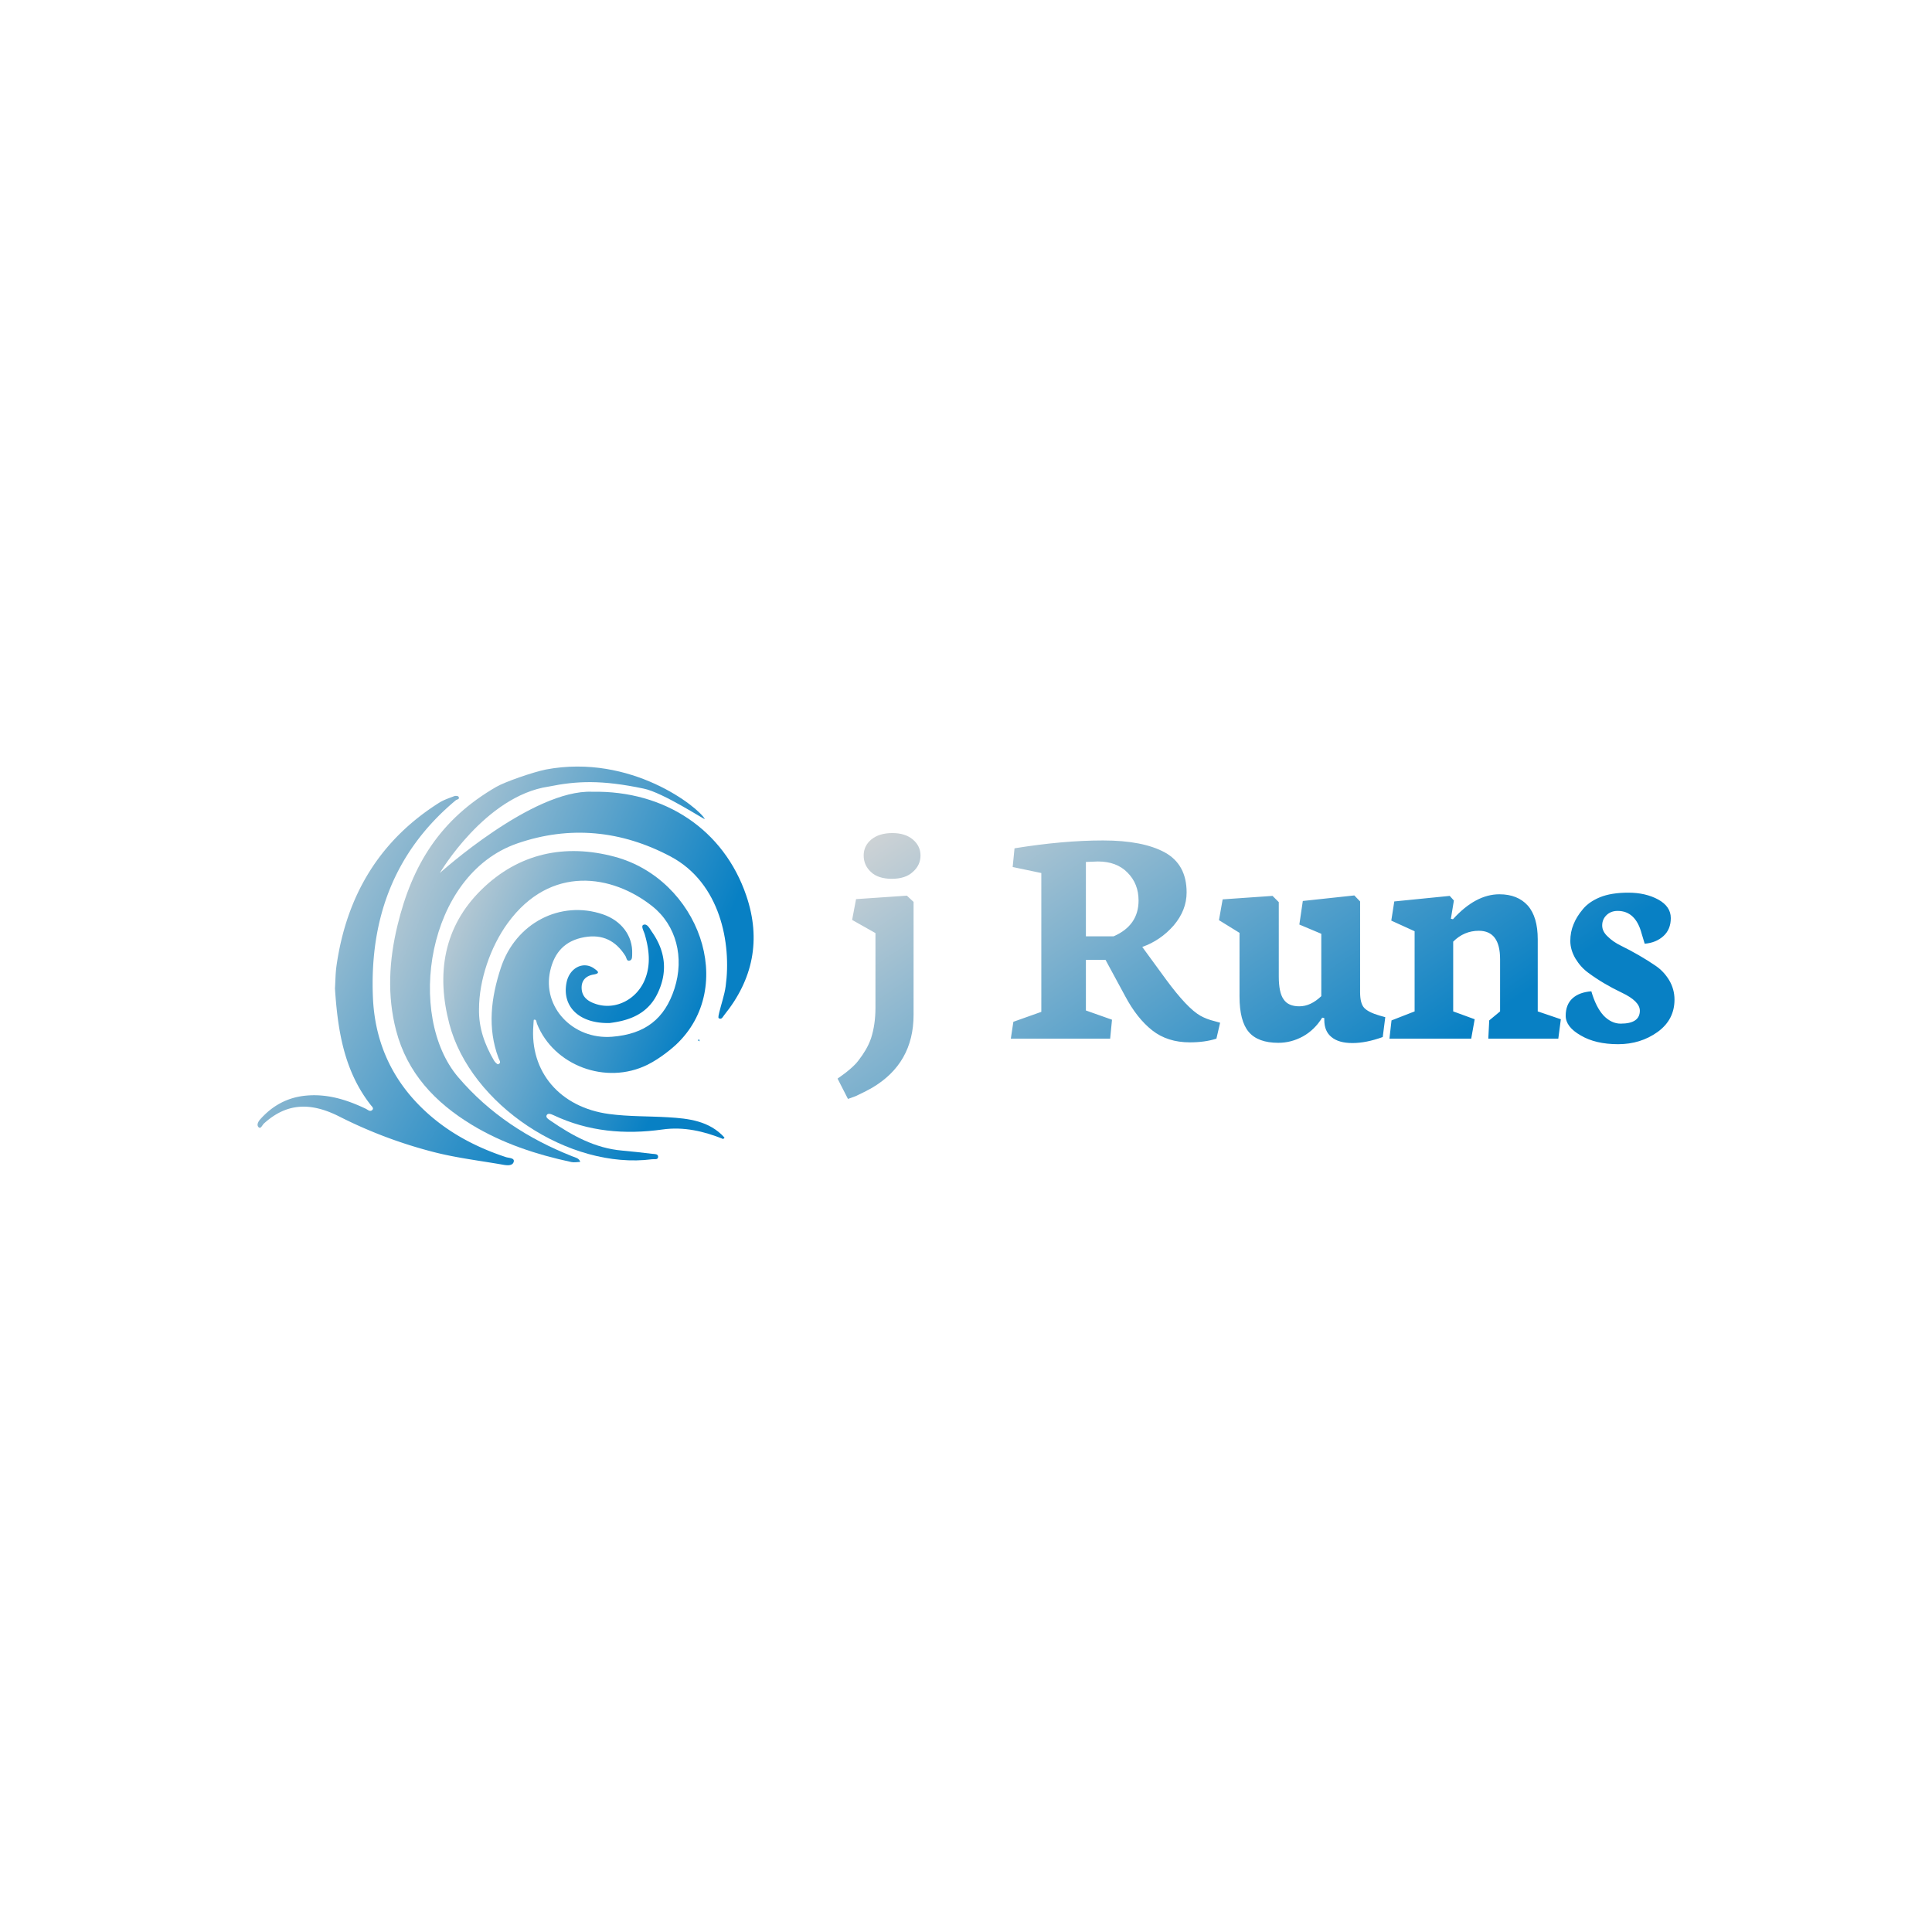 <svg data-v-fde0c5aa="" xmlns="http://www.w3.org/2000/svg" viewBox="0 0 300 300" class="iconLeft"><!----><defs data-v-fde0c5aa=""><!----></defs><rect data-v-fde0c5aa="" fill="transparent" x="0" y="0" width="300px" height="300px" class="logo-background-square"></rect><defs data-v-fde0c5aa=""><linearGradient data-v-fde0c5aa="" gradientTransform="rotate(25)" id="0ea54b70-8b68-485b-b0ac-c903ddca9311" x1="0%" y1="0%" x2="100%" y2="0%"><stop data-v-fde0c5aa="" offset="0%" stop-color="#D6D6D6" stop-opacity="1"></stop><stop data-v-fde0c5aa="" offset="100%" stop-color="#0880C4" stop-opacity="1"></stop></linearGradient></defs><g data-v-fde0c5aa="" id="2512e536-708d-42e2-9821-b3c2591d3538" fill="url(#0ea54b70-8b68-485b-b0ac-c903ddca9311)" transform="matrix(3.587,0,0,3.587,130.488,109.629)"><path d="M2.23 7.48L2.23 7.48L2.23 7.48Q1.63 7.48 1.32 7.18L1.32 7.18L1.32 7.18Q1.01 6.89 1.01 6.47L1.01 6.47L1.01 6.47Q1.01 6.05 1.35 5.77L1.35 5.77L1.35 5.77Q1.69 5.50 2.25 5.50L2.25 5.50L2.25 5.50Q2.81 5.50 3.14 5.78L3.14 5.78L3.14 5.78Q3.47 6.06 3.47 6.47L3.47 6.47L3.47 6.47Q3.47 6.89 3.14 7.18L3.14 7.18L3.14 7.18Q2.82 7.48 2.23 7.48ZM0.33 17.01L-0.12 16.13L0.21 15.89L0.21 15.89Q0.61 15.58 0.78 15.35L0.78 15.35L0.78 15.35Q0.96 15.12 1.10 14.88L1.10 14.88L1.10 14.88Q1.24 14.64 1.33 14.38L1.33 14.38L1.33 14.38Q1.52 13.79 1.52 13.06L1.52 13.06L1.52 9.83L0.51 9.26L0.68 8.36L2.88 8.21L3.17 8.48L3.17 13.37L3.17 13.37Q3.17 15.47 1.37 16.53L1.37 16.53L1.37 16.53Q1.05 16.71 0.66 16.89L0.66 16.89L0.33 17.01ZM11.15 6.73L11.15 6.73L10.63 6.75L10.63 9.97L11.83 9.97L11.83 9.97Q12.91 9.50 12.91 8.42L12.91 8.42L12.91 8.42Q12.91 7.69 12.43 7.21L12.43 7.21L12.43 7.21Q11.96 6.73 11.15 6.73ZM11.68 14.40L7.38 14.40L7.49 13.67L8.70 13.24L8.70 7.23L7.46 6.97L7.54 6.16L7.54 6.16Q9.64 5.82 11.37 5.82L11.37 5.82L11.37 5.82Q13.10 5.82 14.05 6.34L14.05 6.34L14.05 6.34Q14.99 6.86 14.99 8.07L14.99 8.07L14.99 8.07Q14.99 8.84 14.43 9.50L14.43 9.50L14.43 9.50Q13.86 10.15 13.07 10.43L13.07 10.43L14.10 11.84L14.10 11.84Q15.02 13.09 15.59 13.41L15.59 13.41L15.59 13.41Q15.86 13.56 16.19 13.64L16.19 13.64L16.44 13.71L16.28 14.40L16.28 14.40Q15.78 14.56 15.13 14.56L15.13 14.56L15.13 14.56Q14.16 14.56 13.50 14.04L13.50 14.04L13.50 14.04Q12.84 13.52 12.33 12.56L12.33 12.56L11.48 10.99L10.63 10.99L10.63 13.18L11.76 13.58L11.68 14.40ZM18.98 11.71L18.98 11.71Q18.98 12.41 19.19 12.70L19.19 12.70L19.19 12.70Q19.39 13.00 19.87 13.00L19.87 13.00L19.87 13.00Q20.36 13.00 20.82 12.56L20.82 12.56L20.82 9.86L19.87 9.46L20.02 8.44L22.25 8.20L22.50 8.46L22.50 12.39L22.50 12.39Q22.50 12.88 22.68 13.07L22.68 13.07L22.68 13.07Q22.86 13.26 23.34 13.40L23.34 13.40L23.59 13.47L23.48 14.33L23.48 14.33Q22.76 14.59 22.17 14.59L22.17 14.59L22.17 14.59Q21.57 14.59 21.26 14.33L21.26 14.33L21.26 14.33Q20.95 14.08 20.95 13.59L20.95 13.59L20.95 13.51L20.86 13.49L20.86 13.49Q20.53 14.02 20.03 14.30L20.03 14.30L20.03 14.30Q19.52 14.58 18.96 14.58L18.96 14.58L18.96 14.58Q18.08 14.58 17.68 14.11L17.68 14.11L17.68 14.11Q17.28 13.64 17.28 12.57L17.28 12.57L17.28 9.82L16.39 9.27L16.55 8.37L18.71 8.22L18.98 8.49L18.98 11.71ZM27.31 14.40L23.77 14.40L23.86 13.61L24.86 13.22L24.86 9.75L23.85 9.29L23.98 8.46L26.38 8.22L26.56 8.42L26.43 9.21L26.52 9.23L26.52 9.23Q27.50 8.15 28.53 8.15L28.53 8.15L28.53 8.15Q29.32 8.15 29.76 8.64L29.76 8.64L29.76 8.64Q30.19 9.13 30.19 10.10L30.19 10.10L30.19 13.22L31.19 13.56L31.08 14.40L28.05 14.40L28.09 13.61L28.56 13.22L28.56 10.96L28.56 10.96Q28.56 9.73 27.64 9.73L27.64 9.73L27.64 9.73Q27.00 9.73 26.53 10.20L26.53 10.20L26.53 13.22L27.46 13.56L27.31 14.40ZM33.67 14.64L33.67 14.64L33.67 14.64Q32.69 14.64 32.05 14.26L32.05 14.26L32.05 14.26Q31.40 13.89 31.40 13.41L31.40 13.41L31.40 13.41Q31.40 12.92 31.70 12.65L31.70 12.65L31.70 12.65Q31.99 12.39 32.51 12.35L32.51 12.35L32.51 12.35Q32.71 13.04 33.04 13.40L33.04 13.40L33.04 13.40Q33.38 13.75 33.78 13.75L33.78 13.75L33.78 13.75Q34.61 13.75 34.61 13.19L34.61 13.19L34.61 13.19Q34.61 12.78 33.83 12.41L33.83 12.41L33.83 12.41Q33.03 12.03 32.38 11.55L32.38 11.55L32.38 11.55Q32.05 11.31 31.82 10.93L31.82 10.93L31.82 10.93Q31.60 10.55 31.60 10.17L31.60 10.17L31.60 10.17Q31.60 9.78 31.74 9.45L31.74 9.45L31.74 9.45Q31.87 9.12 32.14 8.80L32.14 8.80L32.14 8.80Q32.40 8.48 32.88 8.28L32.88 8.28L32.88 8.28Q33.37 8.08 34.11 8.08L34.11 8.08L34.11 8.08Q34.86 8.08 35.41 8.38L35.41 8.38L35.41 8.38Q35.95 8.68 35.95 9.18L35.95 9.18L35.95 9.18Q35.95 9.67 35.63 9.96L35.63 9.96L35.63 9.96Q35.31 10.25 34.82 10.29L34.82 10.29L34.69 9.86L34.69 9.86Q34.43 8.87 33.65 8.87L33.65 8.87L33.65 8.87Q33.35 8.87 33.16 9.06L33.16 9.06L33.16 9.06Q32.98 9.24 32.98 9.50L32.98 9.50L32.98 9.50Q32.98 9.76 33.22 9.98L33.22 9.98L33.22 9.98Q33.45 10.21 33.80 10.38L33.80 10.38L33.80 10.38Q34.15 10.55 34.55 10.78L34.55 10.78L34.55 10.78Q34.95 11.01 35.30 11.25L35.30 11.25L35.30 11.25Q35.65 11.49 35.88 11.87L35.88 11.87L35.88 11.87Q36.11 12.26 36.11 12.71L36.11 12.71L36.11 12.71Q36.11 13.58 35.38 14.11L35.38 14.11L35.38 14.11Q34.64 14.64 33.67 14.64Z"></path></g><defs data-v-fde0c5aa=""><linearGradient data-v-fde0c5aa="" gradientTransform="rotate(25)" id="eb1fe47f-fb6f-47b3-a28e-3cedc57b9cf2" x1="0%" y1="0%" x2="100%" y2="0%"><stop data-v-fde0c5aa="" offset="0%" stop-color="#D6D6D6" stop-opacity="1"></stop><stop data-v-fde0c5aa="" offset="100%" stop-color="#0880C4" stop-opacity="1"></stop></linearGradient></defs><g data-v-fde0c5aa="" id="5b407fc3-efe9-4e46-a7a7-36b9762f7162" stroke="none" fill="url(#eb1fe47f-fb6f-47b3-a28e-3cedc57b9cf2)" transform="matrix(0.858,0,0,0.858,35.608,107.084)"><path d="M93.568 37.303c2.698 7.938 1.222 15.139-4.018 21.615-.237.293-.457.883-.977.546-.136-.088.003-.672.086-1.011.385-1.591.947-3.155 1.169-4.766 1.072-7.764-.968-18.703-9.954-23.478-8.843-4.699-18.244-5.67-27.784-2.363-16.456 5.706-20.101 31.24-10.671 42.292C47.086 76.78 54.087 81.299 62.09 84.47c.556.22 1.199.313 1.427 1-.537.015-1.098.139-1.608.03-6.352-1.364-12.481-3.37-18.061-6.764-6.608-4.019-11.66-9.35-13.666-17.062-1.647-6.332-1.269-12.699.242-18.962 2.676-11.086 7.794-19.281 17.901-25.118 1.566-.904 6.568-2.642 8.951-3.133 15.489-2.92 27.698 6.905 28.771 8.951.156.297-7.547-4.795-11.062-5.498-7.607-1.599-12.084-1.4-17.181-.369-11.511 1.692-19.709 15.649-19.709 15.649s16.797-15.164 27.591-14.71c13.137-.243 23.817 6.86 27.882 18.819z"></path><path d="M89.391 81.332c-3.52-1.419-7.173-2.262-10.956-1.731-6.851.961-13.456.393-19.767-2.586-.432-.204-1.009-.422-1.231-.007-.23.432.333.757.7 1.009 3.942 2.711 8.063 4.984 12.964 5.407 1.817.157 3.629.373 5.441.587.415.049 1.082-.023 1.062.552-.02.584-.688.377-1.078.427-15 1.951-32.87-9.871-36.707-24.498-2.377-9.06-1.059-17.571 5.845-24.315 6.729-6.574 15.072-8.341 24.079-5.931 15.154 4.055 22.338 23.523 11.056 34.053-.37.345-2.652 2.372-5.113 3.588-7.558 3.735-17.007.122-20.007-7.425-.122-.307-.043-.795-.54-.73-.079.01-.08.66-.109 1.015-.689 8.444 4.833 14.87 13.713 16.059 3.543.474 7.105.378 10.655.589 3.733.222 7.476.637 10.229 3.682-.079.087-.157.171-.236.255zM47.909 67.139c.168.286.601.717.752.66.636-.241.208-.721.073-1.079-2.078-5.507-1.356-10.992.4-16.354 2.666-8.141 10.792-12.311 18.469-9.699 3.381 1.151 5.438 3.916 5.307 7.156-.018.443.056 1.048-.417 1.211-.597.206-.605-.511-.804-.827-1.737-2.755-4.126-3.983-7.408-3.408-3.478.609-5.427 2.686-6.202 6.065-1.503 6.547 4.066 12.519 11.191 11.959 5.965-.469 9.528-3.221 11.298-8.725 1.803-5.606.348-11.43-4.022-14.9-7.217-5.73-18.397-7.58-26.148 3.037-3.15 4.315-5.208 10.375-5.207 15.578-.074 3.394 1.027 6.449 2.718 9.326z"></path><path d="M19.12 54.094c.496 7.534 1.619 14.87 6.465 21.074.201.258.608.577.303.889-.411.422-.834-.032-1.219-.216-3.421-1.63-6.95-2.73-10.813-2.363-3.351.318-6.068 1.82-8.278 4.306-.381.429-.692 1.078-.235 1.446.366.294.622-.436.921-.707 3.929-3.557 8.163-4.035 13.654-1.258a83.859 83.859 0 0 0 17.096 6.432C41.17 84.762 45.42 85.259 49.629 86c.793.14 1.695.16 1.852-.597.138-.662-.905-.626-1.423-.797-5.89-1.944-11.2-4.851-15.6-9.285-5.386-5.428-8.15-12.034-8.468-19.617-.596-14.216 3.837-26.368 14.989-35.674.214-.178.791-.172.497-.655-.087-.143-.55-.18-.774-.094-.928.357-1.9.671-2.732 1.196-10.884 6.875-16.778 16.914-18.573 29.511-.192 1.354-.189 2.733-.277 4.106zM85.132 63.666l-.099-.377-.262.175.404.163-.043.039zM68.836 60.339c3.14-.394 6.684-1.388 8.584-5.186 1.969-3.936 1.571-7.742-.944-11.324-.395-.563-.837-1.544-1.531-1.262-.496.201.069 1.136.243 1.734.775 2.666 1.118 5.345.082 8.025-1.42 3.67-5.262 5.702-8.801 4.609-1.342-.415-2.564-1.119-2.698-2.728-.126-1.516.725-2.412 2.163-2.648 1.378-.227.626-.689.148-1.045-1.959-1.461-4.507-.195-5.049 2.486-.868 4.291 2.21 7.479 7.803 7.339z"></path></g><!----></svg>